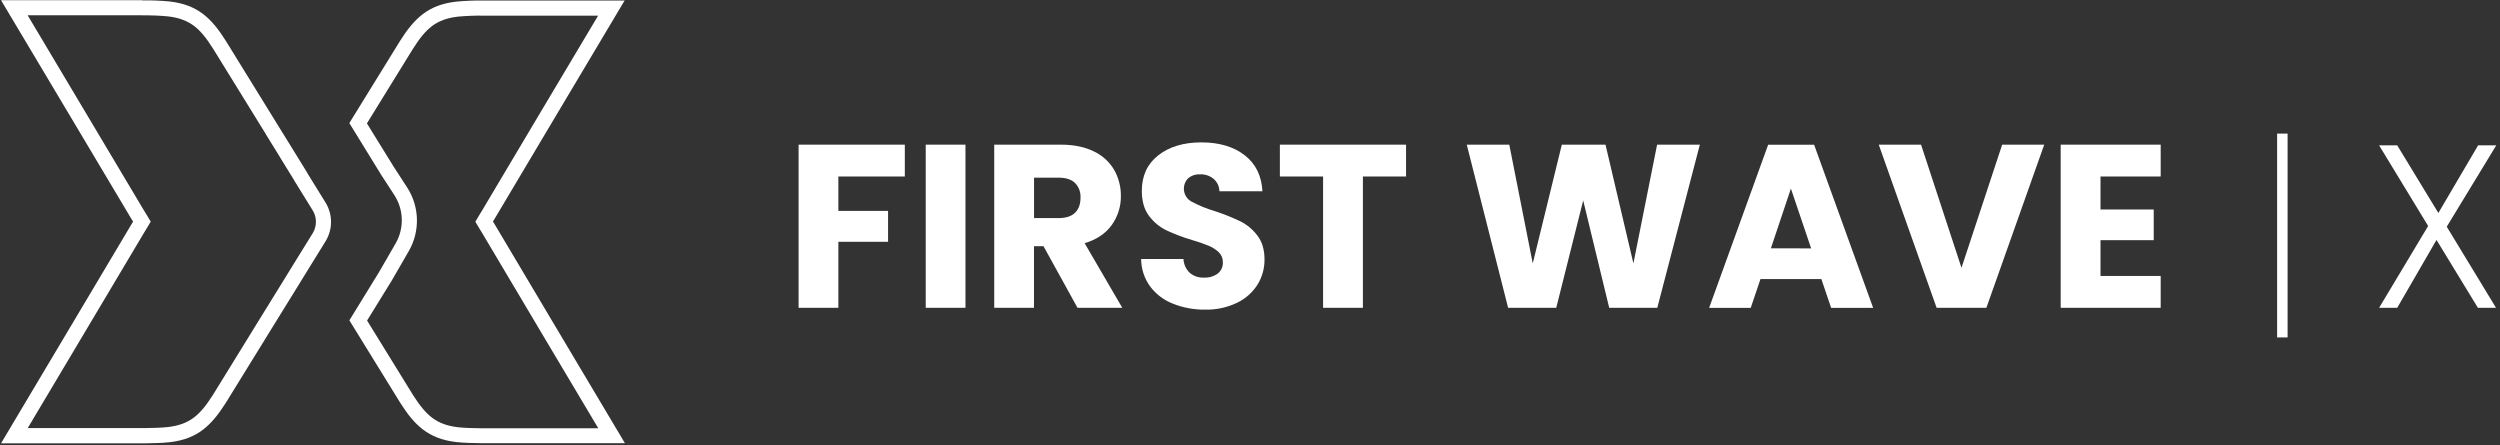 <svg width="219" height="39" viewBox="0 0 219 39" fill="none" xmlns="http://www.w3.org/2000/svg">
<rect x="0" y="0" width="219" height="39" fill="#333333" stroke="none"/>
<path d="M79.262 12.672V15.461H73.44V18.474H77.795V21.181H73.44V26.963H69.957V12.672H79.262Z" fill="white"/>
<path d="M84.575 12.672V26.963H81.094V12.672H84.575Z" fill="white"/>
<path d="M94.389 26.963L91.411 21.568H90.577V26.963H87.094V12.672H92.938C94.063 12.672 95.023 12.869 95.819 13.262C96.562 13.61 97.183 14.174 97.6 14.881C97.996 15.579 98.199 16.369 98.189 17.171C98.201 18.083 97.919 18.975 97.387 19.715C96.848 20.461 96.058 20.991 95.014 21.304L98.312 26.963H94.389ZM90.582 19.105H92.739C93.376 19.105 93.855 18.949 94.175 18.636C94.494 18.324 94.654 17.884 94.654 17.313C94.666 17.078 94.63 16.843 94.548 16.622C94.466 16.401 94.339 16.2 94.175 16.03C93.855 15.719 93.376 15.563 92.739 15.563H90.582V19.105Z" fill="white"/>
<path d="M102.735 26.597C101.946 26.288 101.259 25.767 100.75 25.09C100.243 24.392 99.968 23.552 99.965 22.689H103.67C103.692 23.148 103.889 23.581 104.22 23.899C104.561 24.189 105 24.338 105.447 24.316C105.884 24.344 106.317 24.22 106.673 23.966C106.821 23.849 106.939 23.698 107.017 23.527C107.095 23.355 107.131 23.168 107.122 22.979C107.127 22.817 107.099 22.655 107.039 22.505C106.978 22.354 106.887 22.217 106.771 22.103C106.517 21.861 106.22 21.668 105.895 21.534C105.414 21.337 104.921 21.166 104.42 21.024C103.646 20.796 102.891 20.511 102.16 20.169C101.565 19.874 101.048 19.442 100.653 18.908C100.233 18.351 100.023 17.624 100.023 16.728C100.023 15.398 100.504 14.356 101.468 13.603C102.432 12.849 103.687 12.473 105.233 12.473C106.807 12.473 108.077 12.849 109.04 13.603C110.004 14.356 110.52 15.407 110.589 16.756H106.822C106.818 16.549 106.771 16.345 106.683 16.157C106.595 15.97 106.469 15.802 106.312 15.666C105.974 15.392 105.547 15.251 105.112 15.269C104.743 15.251 104.38 15.371 104.094 15.605C103.951 15.745 103.843 15.916 103.778 16.105C103.712 16.294 103.692 16.496 103.717 16.694C103.743 16.893 103.814 17.082 103.925 17.248C104.037 17.415 104.185 17.552 104.359 17.651C105.007 17.999 105.689 18.279 106.395 18.487C107.163 18.737 107.914 19.036 108.644 19.383C109.232 19.676 109.744 20.101 110.14 20.625C110.561 21.168 110.771 21.869 110.771 22.727C110.78 23.51 110.564 24.28 110.151 24.945C109.711 25.633 109.086 26.183 108.348 26.532C107.477 26.945 106.522 27.147 105.559 27.123C104.592 27.135 103.632 26.957 102.735 26.597Z" fill="white"/>
<path d="M123.17 12.672V15.461H119.39V26.963H115.903V15.461H112.117V12.672H123.17Z" fill="white"/>
<path d="M148.906 12.672L145.179 26.963H140.966L138.688 17.558L136.327 26.963H132.111L128.488 12.672H132.213L134.27 23.075L136.815 12.672H140.642L143.086 23.075L145.162 12.672H148.906Z" fill="white"/>
<path d="M159.551 24.447H154.218L153.363 26.972H149.719L154.889 12.681H158.918L164.089 26.972H160.409L159.551 24.447ZM158.656 21.759L156.883 16.519L155.131 21.751L158.656 21.759Z" fill="white"/>
<path d="M179.074 12.672L174.006 26.963H169.648L164.578 12.672H168.284L171.826 23.462L175.39 12.672H179.074Z" fill="white"/>
<path d="M184.004 15.461V18.352H188.666V21.039H184.004V24.174H189.276V26.963H180.516V12.672H189.276V15.461H184.004Z" fill="white"/>
<path d="M200.393 29.558H199.477V11.703H200.393V29.558Z" fill="white"/>
<path d="M214.335 19.859L218.651 26.963H217.063L213.438 21.018L209.997 26.963H208.41L212.706 19.797L208.41 12.733H209.997L213.601 18.657L217.082 12.733H218.672L214.335 19.859Z" fill="white"/>
<path d="M52.414 1.339L47.172 10.133L47.091 10.268L42.219 18.461L42.044 18.744L41.641 19.421L42.042 20.097L42.217 20.381L47.09 28.58L47.119 28.631L52.41 37.517H42.382H42.175C41.422 37.505 40.712 37.494 40.11 37.426C39.172 37.314 38.454 37.049 37.851 36.592C37.298 36.173 36.779 35.551 36.164 34.579L32.156 28.079L34.318 24.575L34.326 24.559L34.337 24.542L35.801 22.009L35.849 21.926C36.313 21.091 36.546 20.147 36.522 19.192C36.498 18.237 36.219 17.306 35.714 16.495L35.656 16.407L34.474 14.585L34.342 14.368L34.319 14.329L34.305 14.305L34.27 14.247L34.244 14.212L32.142 10.808L36.157 4.303C36.765 3.332 37.284 2.712 37.834 2.293C38.438 1.834 39.16 1.57 40.097 1.459C40.848 1.389 41.602 1.359 42.356 1.37H52.4L52.414 1.339ZM54.73 0.047H42.356C41.551 0.036 40.747 0.068 39.947 0.144C38.691 0.293 37.779 0.669 37.035 1.239C36.29 1.808 35.665 2.595 35.034 3.6L30.602 10.782L33.156 14.932L33.173 14.955L33.188 14.979L33.21 15.016L33.352 15.255L34.547 17.094C34.953 17.721 35.177 18.447 35.197 19.194C35.216 19.94 35.029 20.677 34.656 21.323L33.193 23.857L30.605 28.062L35.05 35.266C35.684 36.273 36.301 37.056 37.056 37.629C37.811 38.202 38.71 38.575 39.962 38.724C40.63 38.8 41.392 38.812 42.159 38.824H42.377H54.744L48.23 27.886L43.356 19.687L43.181 19.403L43.356 19.119L48.23 10.929L54.744 0L54.73 0.047Z" fill="white"/>
<path d="M12.468 1.346C13.22 1.335 13.972 1.365 14.721 1.435C15.665 1.545 16.385 1.812 16.998 2.269C17.548 2.688 18.067 3.308 18.675 4.278L23.297 11.766V11.779L23.572 12.22L23.584 12.241L24.53 13.771V13.781L25.77 15.791V15.805L25.8 15.854L25.814 15.877L27.421 18.475C27.589 18.765 27.677 19.096 27.675 19.431C27.674 19.768 27.586 20.099 27.417 20.391L25.84 22.941L25.812 22.986L24.53 25.066L23.589 26.586L23.57 26.62L23.29 27.072L23.279 27.087L18.724 34.477L18.712 34.491L18.661 34.581C18.051 35.543 17.536 36.158 16.988 36.575C16.383 37.032 15.665 37.298 14.728 37.408C14.125 37.477 13.415 37.489 12.66 37.501H2.427L7.75 28.566L12.624 20.377L12.799 20.094L13.202 19.416L12.797 18.738L12.622 18.455L7.741 10.263L2.422 1.34H12.457L12.468 1.346ZM12.457 0.018H0.09L6.604 10.941L11.485 19.132L11.66 19.416L11.485 19.699L6.604 27.899L0.09 38.836H12.459H12.676C13.444 38.824 14.206 38.812 14.873 38.736C16.126 38.588 17.035 38.211 17.78 37.642C18.524 37.072 19.151 36.285 19.786 35.28L24.411 27.785L24.691 27.333L25.657 25.772L26.939 23.692L28.551 21.083C28.843 20.586 28.998 20.019 28.998 19.442C28.998 18.865 28.843 18.298 28.551 17.8L26.939 15.191L26.927 15.169V15.155L25.658 13.096L24.693 11.535L24.413 11.083L19.786 3.586C19.155 2.581 18.54 1.798 17.785 1.225C17.03 0.652 16.129 0.279 14.873 0.13C14.072 0.054 13.268 0.022 12.464 0.033L12.457 0.018Z" fill="white"/>
</svg>
